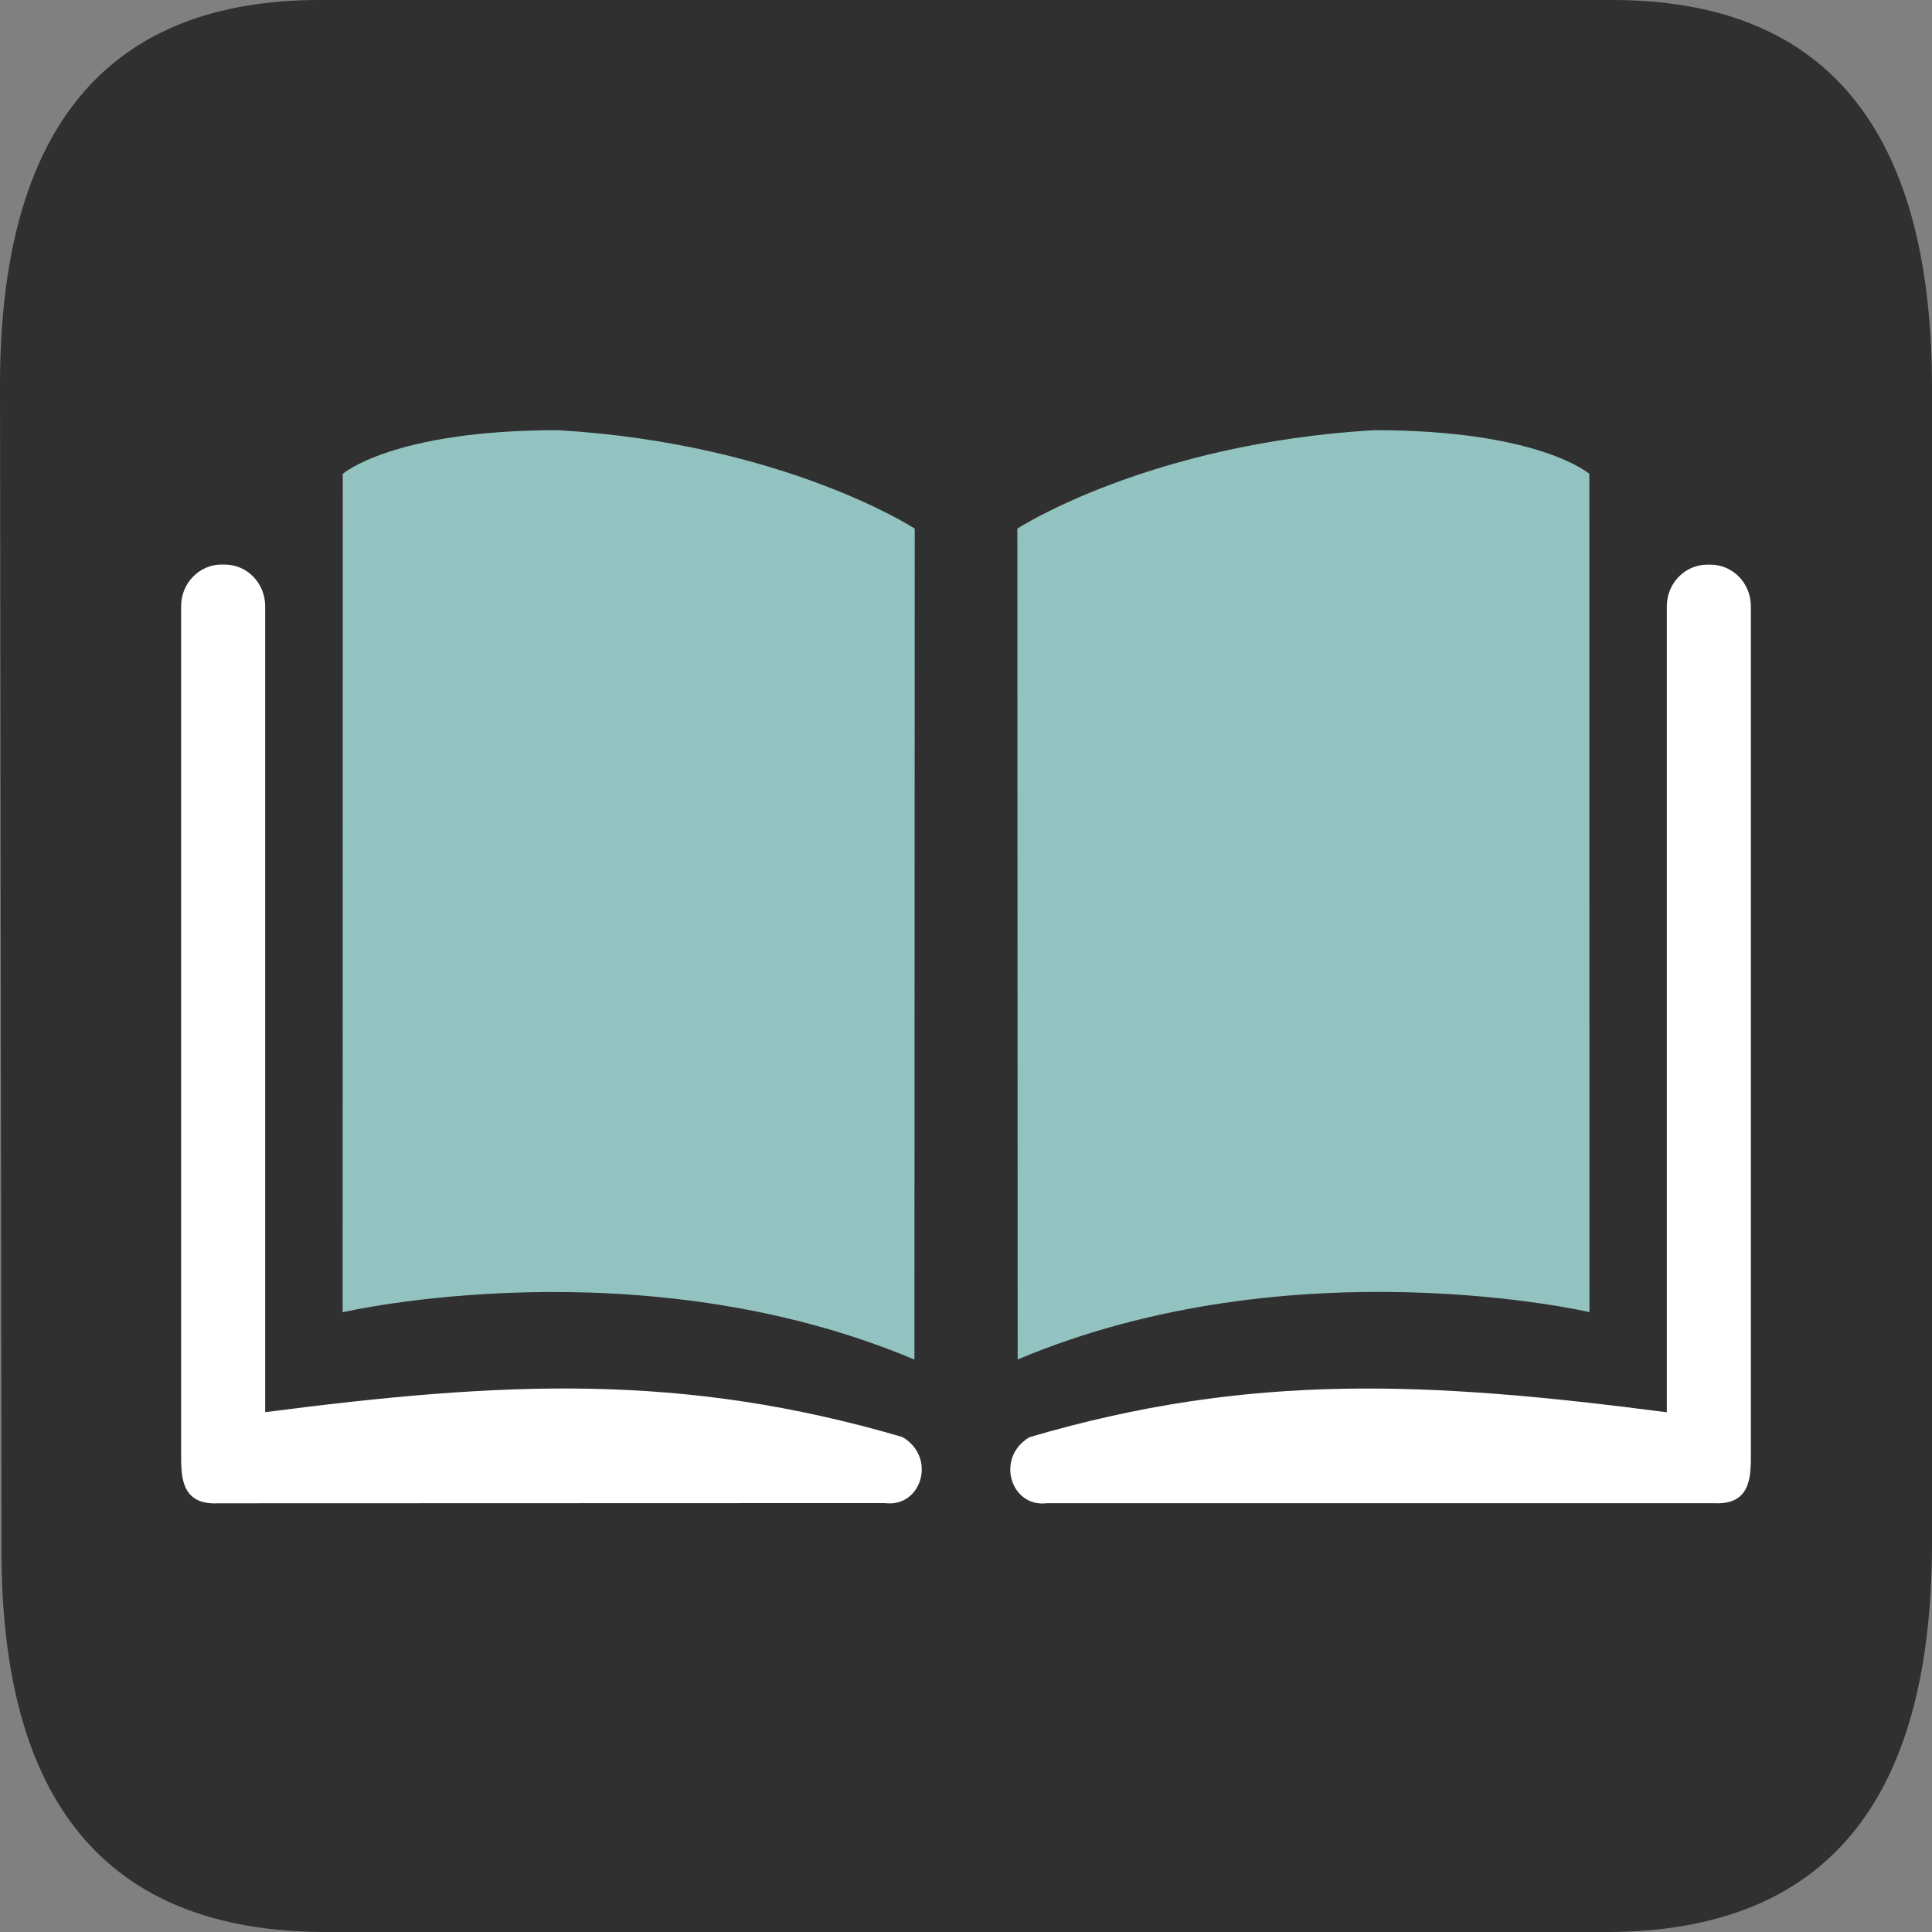 <svg width="1024" height="1024" viewBox="0 0 1024 1024" fill="none" xmlns="http://www.w3.org/2000/svg">
<rect x="0" y="0" width="1024" height="1024" fill="#808080" stroke="none"/>
<path d="M853.333 0.002H170.667C56.889 -0.475 0 67.791 0 204.324L0.796 819.201C-3.49681e-06 955.734 56.889 1023.18 170.667 1024H853.333C967.111 1023.18 1023.66 955.734 1024 818.791V204.324C1023.66 67.791 967.111 -0.475 853.333 0.002Z" fill="#303030"/>
<path d="M115.797 796.775C96 797.856 96 782.723 96 771.061V321.241C96 309.123 105.614 299.225 117.39 299.225H119.154C130.987 299.225 140.544 309.123 140.544 321.241V748.476C266.78 732.149 361.216 727.314 478.35 761.675C496.668 772.483 488.363 799.278 468.907 796.661L115.797 796.775Z" fill="white"/>
<path d="M295.737 228C415.545 235.054 484.836 280.167 484.836 280.167L484.665 720.601C338.517 659.047 181.618 695.513 181.618 695.513L181.675 251.154C181.675 251.154 208.014 228 295.737 228Z" fill="#93C3C0"/>
<path d="M555.093 796.718C535.637 799.278 527.389 772.54 545.65 761.731C662.784 727.314 757.276 732.149 883.456 748.533V321.298C883.456 309.18 893.07 299.282 904.846 299.282H906.61C918.443 299.282 928 309.18 928 321.298V771.004C928 782.723 928 797.856 908.203 796.718H555.093Z" fill="white"/>
<path d="M842.382 251.154L842.439 695.456C842.439 695.456 685.482 658.99 539.392 720.544L539.221 280.167C539.221 280.167 608.569 235.054 728.32 228C816.042 228 842.382 251.154 842.382 251.154Z" fill="#93C3C0"/>
</svg>
